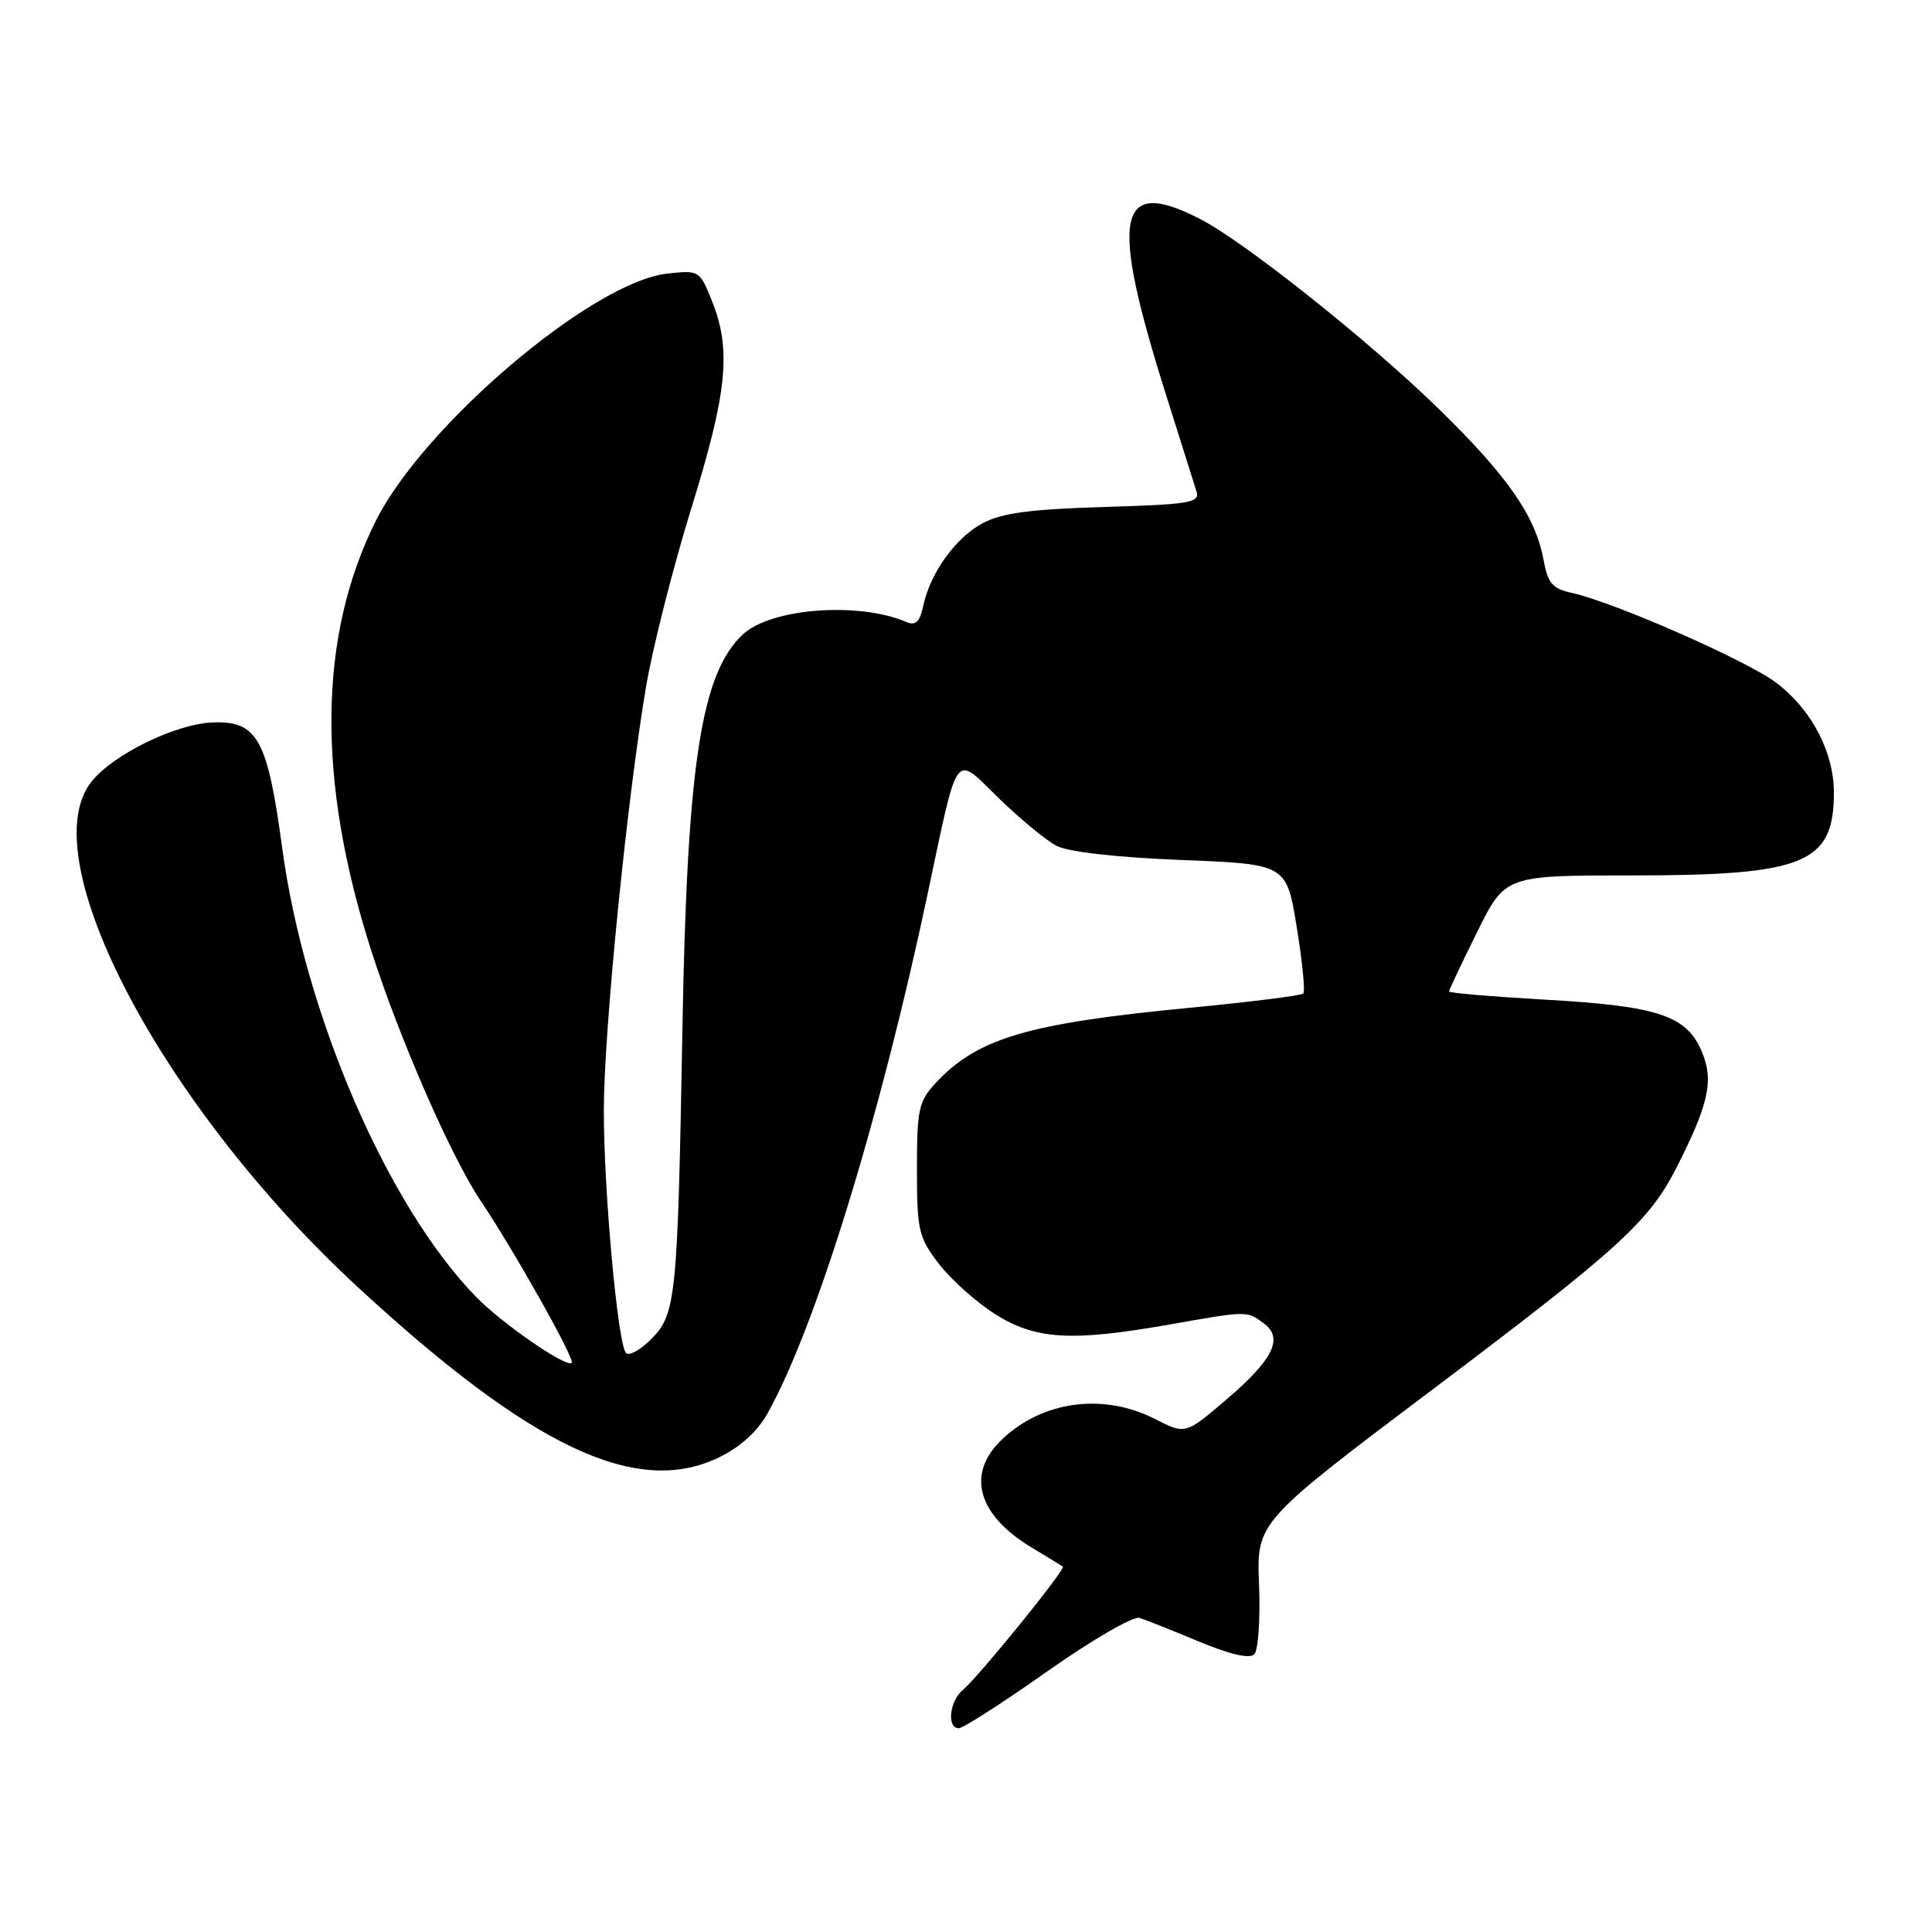 <?xml version="1.0" encoding="UTF-8" standalone="no"?>
<!DOCTYPE svg PUBLIC "-//W3C//DTD SVG 1.1//EN" "http://www.w3.org/Graphics/SVG/1.1/DTD/svg11.dtd" >
<svg xmlns="http://www.w3.org/2000/svg" xmlns:xlink="http://www.w3.org/1999/xlink" version="1.1" viewBox="0 0 256 256">
 <g >
 <path fill="currentColor"
d=" M 138.79 221.45 C 144.68 217.30 150.18 214.11 151.00 214.38 C 151.82 214.64 155.36 216.05 158.86 217.51 C 162.96 219.22 165.57 219.83 166.19 219.21 C 166.73 218.67 167.01 214.51 166.83 209.96 C 166.50 201.68 166.50 201.68 190.08 183.92 C 214.39 165.60 218.49 161.87 222.09 154.82 C 226.41 146.36 227.11 143.20 225.52 139.39 C 223.50 134.56 219.76 133.31 204.75 132.46 C 197.74 132.06 192.00 131.57 192.00 131.38 C 192.00 131.19 193.67 127.65 195.72 123.52 C 199.44 116.00 199.44 116.00 216.20 116.00 C 239.13 116.00 243.00 114.42 243.00 105.03 C 243.00 99.67 240.06 94.04 235.38 90.48 C 231.57 87.57 213.87 79.79 208.27 78.56 C 205.70 78.00 205.09 77.28 204.53 74.19 C 203.47 68.44 199.85 63.19 190.82 54.35 C 181.56 45.29 164.85 31.98 158.93 28.97 C 147.99 23.38 147.00 28.58 154.51 52.33 C 156.45 58.47 158.27 64.24 158.55 65.15 C 159.01 66.61 157.60 66.84 146.29 67.18 C 136.51 67.47 132.72 67.98 130.21 69.33 C 126.60 71.26 123.26 75.92 122.33 80.30 C 121.88 82.41 121.32 82.94 120.11 82.42 C 113.76 79.70 102.13 80.59 98.42 84.07 C 92.88 89.28 91.04 101.29 90.42 136.50 C 89.79 172.06 89.58 174.15 86.27 177.46 C 84.84 178.89 83.34 179.71 82.95 179.28 C 81.85 178.09 79.99 157.67 80.01 147.00 C 80.03 136.47 83.10 105.77 85.60 91.02 C 86.49 85.78 89.19 75.13 91.61 67.33 C 96.37 51.98 96.93 46.36 94.35 39.91 C 92.71 35.82 92.65 35.78 88.38 36.26 C 78.47 37.38 56.11 56.37 49.78 69.05 C 42.17 84.32 41.96 103.35 49.16 125.86 C 52.92 137.61 59.83 153.41 63.75 159.21 C 68.05 165.59 76.22 180.12 75.76 180.58 C 75.07 181.27 66.66 175.48 63.15 171.91 C 51.37 159.89 40.36 134.43 37.38 112.28 C 35.44 97.90 34.10 95.49 28.16 95.73 C 23.25 95.92 14.93 100.00 12.10 103.60 C 4.15 113.71 21.52 146.65 47.41 170.55 C 70.44 191.81 84.38 198.39 95.25 193.12 C 98.09 191.75 100.37 189.68 101.72 187.25 C 108.10 175.81 116.60 148.24 122.91 118.48 C 127.06 98.94 126.33 99.92 132.39 105.81 C 135.20 108.54 138.62 111.36 140.00 112.08 C 141.53 112.88 147.94 113.61 156.48 113.95 C 170.46 114.50 170.46 114.50 171.82 122.83 C 172.57 127.40 172.96 131.38 172.69 131.65 C 172.41 131.92 165.72 132.76 157.81 133.52 C 136.20 135.59 129.53 137.55 124.00 143.49 C 121.73 145.92 121.50 146.96 121.50 154.91 C 121.50 163.01 121.71 163.94 124.38 167.43 C 125.97 169.51 129.32 172.51 131.83 174.11 C 137.21 177.52 141.93 177.80 155.00 175.50 C 165.33 173.68 165.18 173.68 167.43 175.33 C 170.12 177.29 168.74 180.12 162.50 185.45 C 157.08 190.08 157.08 190.08 153.08 188.04 C 146.19 184.53 138.15 185.60 132.75 190.75 C 127.99 195.30 129.50 200.73 136.75 205.09 C 138.81 206.33 140.65 207.45 140.83 207.59 C 141.26 207.90 129.65 222.21 127.58 223.93 C 125.81 225.40 125.43 229.00 127.04 229.00 C 127.62 229.00 132.91 225.60 138.79 221.45 Z "/>
</g>
</svg>